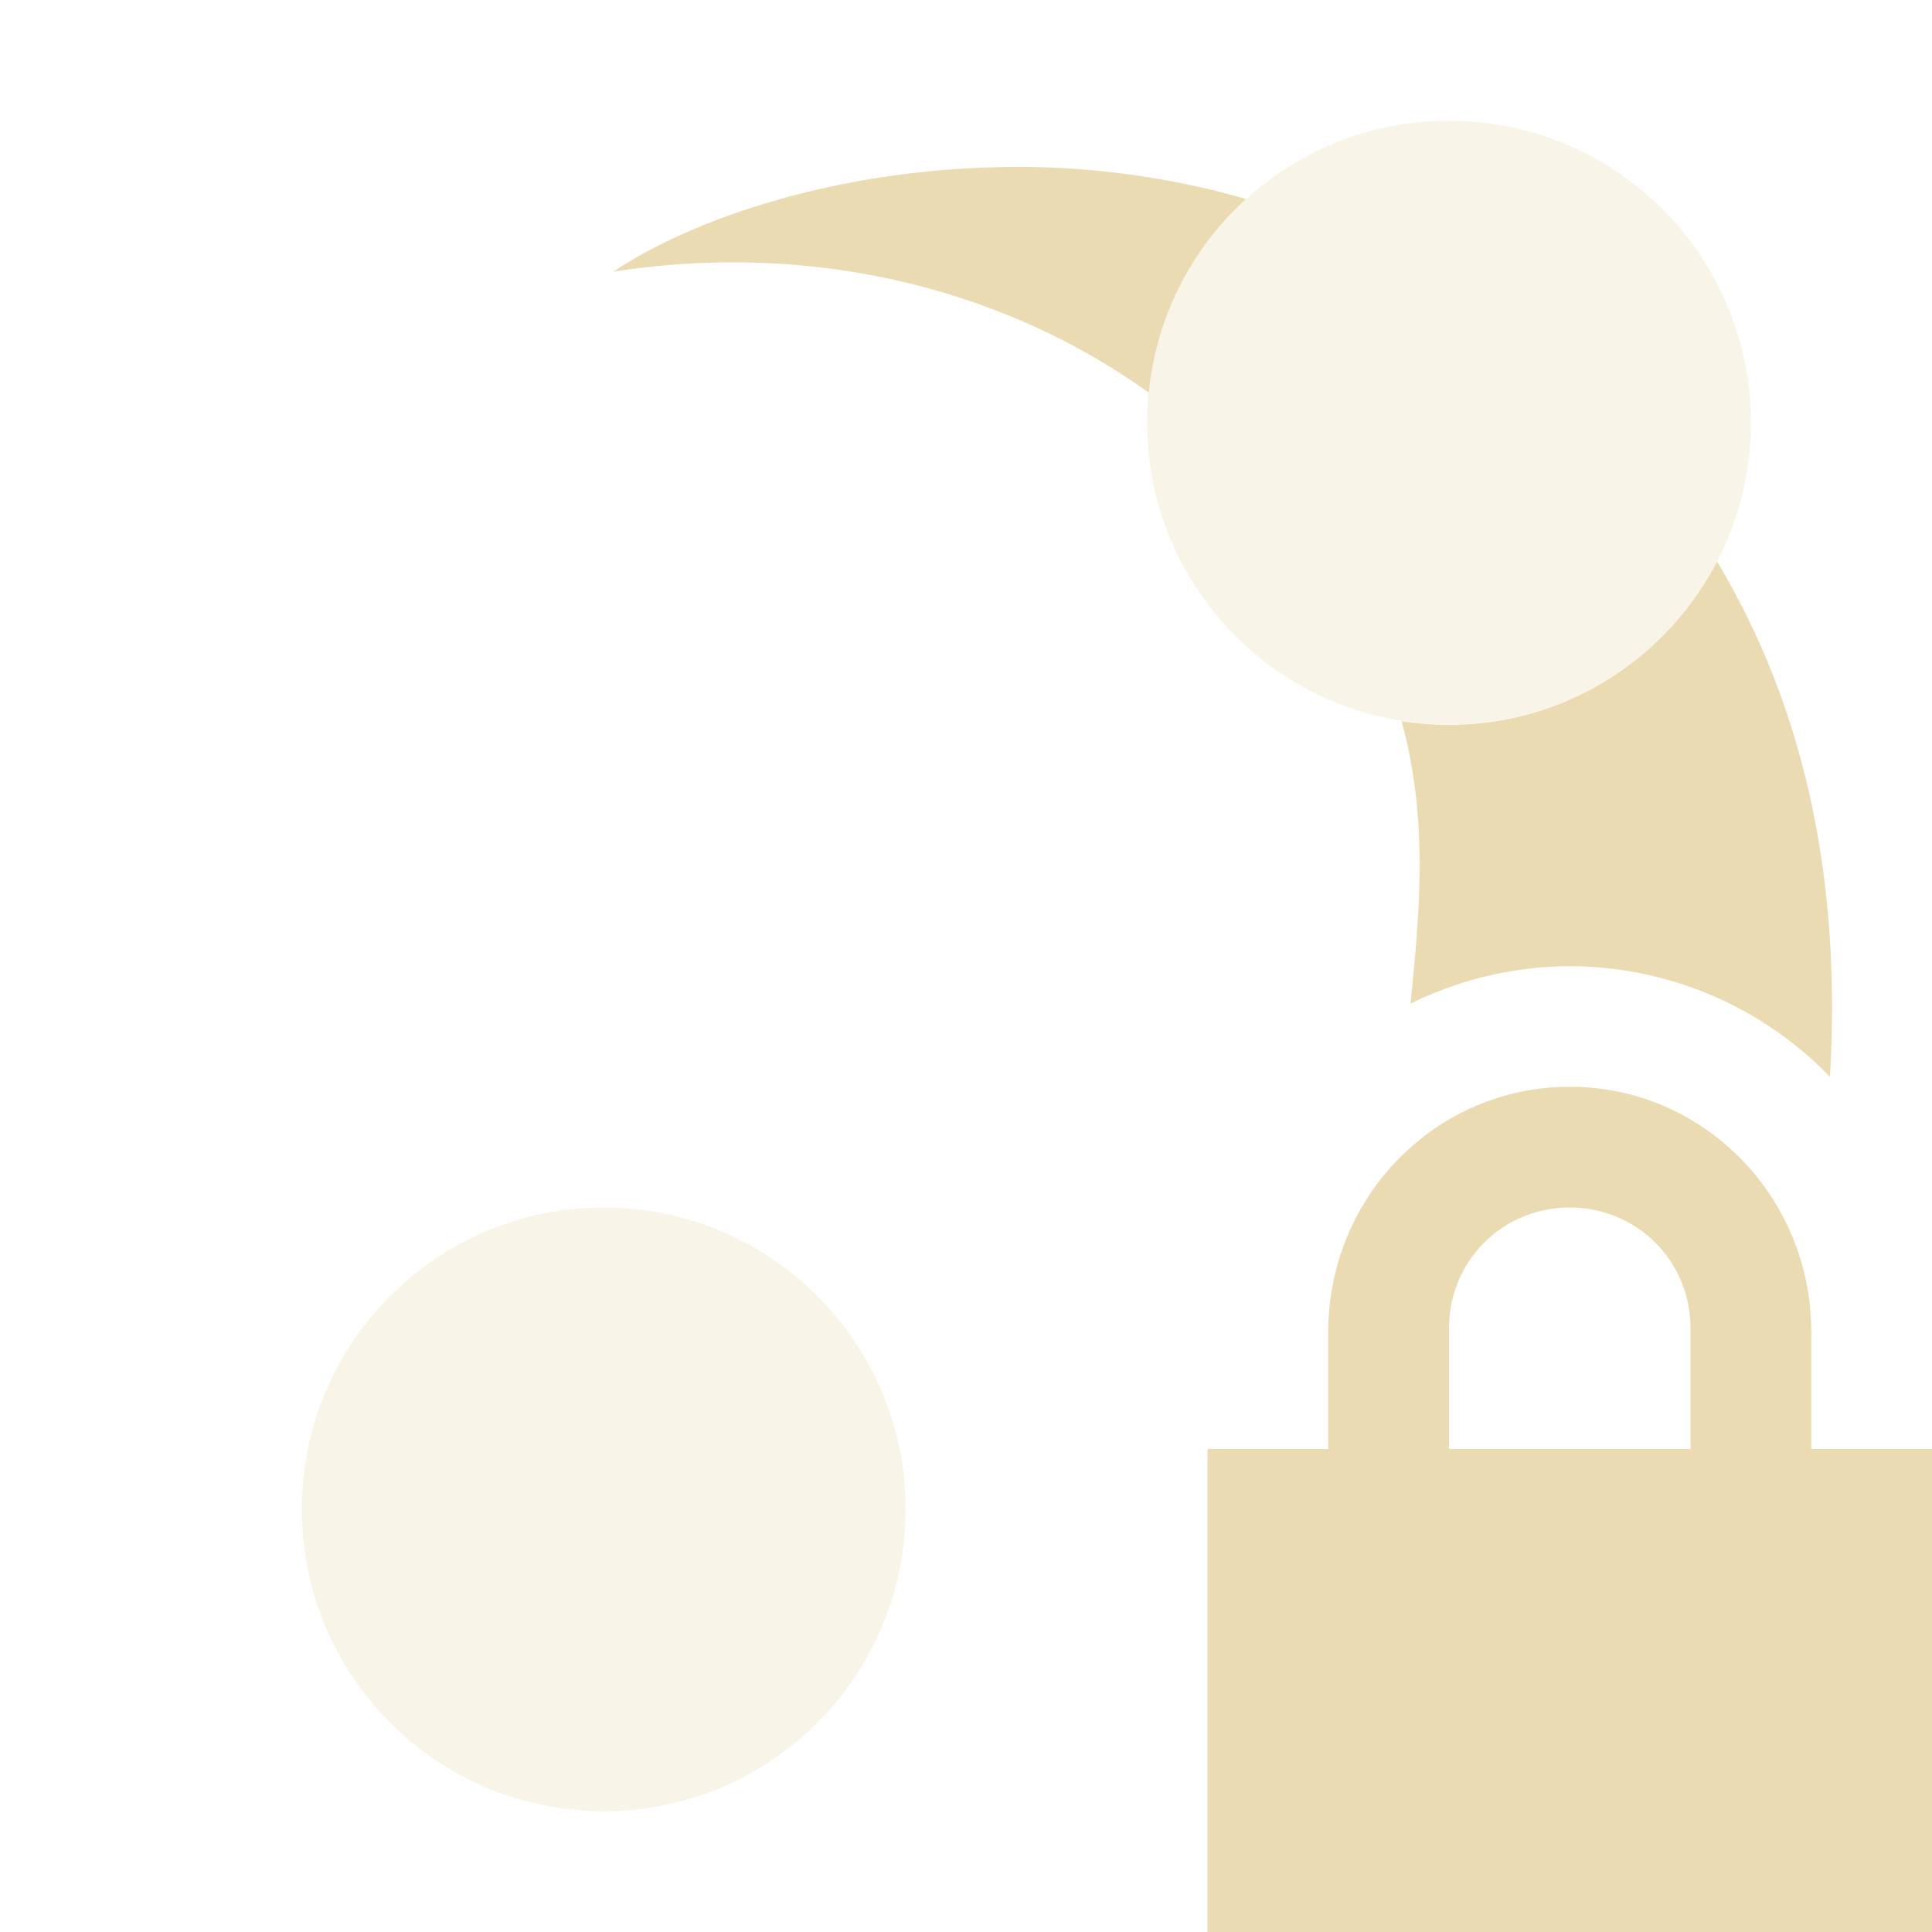 <svg width="16" height="16" version="1.1" xmlns="http://www.w3.org/2000/svg">
  <defs>
    <style id="current-color-scheme" type="text/css">.ColorScheme-Text { color:#ebdbb2; } .ColorScheme-Highlight { color:#458588; } .ColorScheme-NeutralText { color:#fe8019; } .ColorScheme-PositiveText { color:#689d6a; } .ColorScheme-NegativeText { color:#fb4934; }</style>
  </defs>
  <path class="ColorScheme-Text" d="m8.475 1.383c-1.428-0.011-2.701 0.401-3.395 0.867 1.593-0.249 3.189 0.109 4.434 1.002 0.062-0.634 0.359-1.198 0.805-1.604-0.621-0.179-1.246-0.261-1.844-0.266zm5.746 3.266c-0.416 0.803-1.254 1.354-2.221 1.354-0.134 0-0.265-0.011-0.393-0.031 0.22 0.802 0.154 1.554 0.074 2.34a3 3 0 0 1 1.318-0.31 3 3 0 0 1 2.156 0.916c0.095-1.641-0.208-3.05-0.935-4.268z" fill="currentColor"/>
  <path class="ColorScheme-Text" d="m5 10c-1.381 0-2.5 1.119-2.5 2.5s1.119 2.5 2.5 2.5 2.5-1.119 2.5-2.5-1.119-2.5-2.5-2.5z" fill="currentColor" opacity=".3"/>
  <path class="ColorScheme-Text" d="m12 1c-1.381 0-2.5 1.119-2.5 2.5s1.119 2.5 2.5 2.5 2.5-1.119 2.5-2.5-1.119-2.5-2.5-2.5z" fill="currentColor" opacity=".3"/>
  <path class="ColorScheme-Text" d="m13 9c-1.108 0-2 0.91-2 2.03v0.97h-1v4h6v-4h-1v-0.97c0-1.12-0.892-2.03-2-2.03zm0 1c0.554 0 1 0.44 1 1v1h-2v-1c0-0.56 0.446-1 1-1z" fill="currentColor"/>
</svg>
